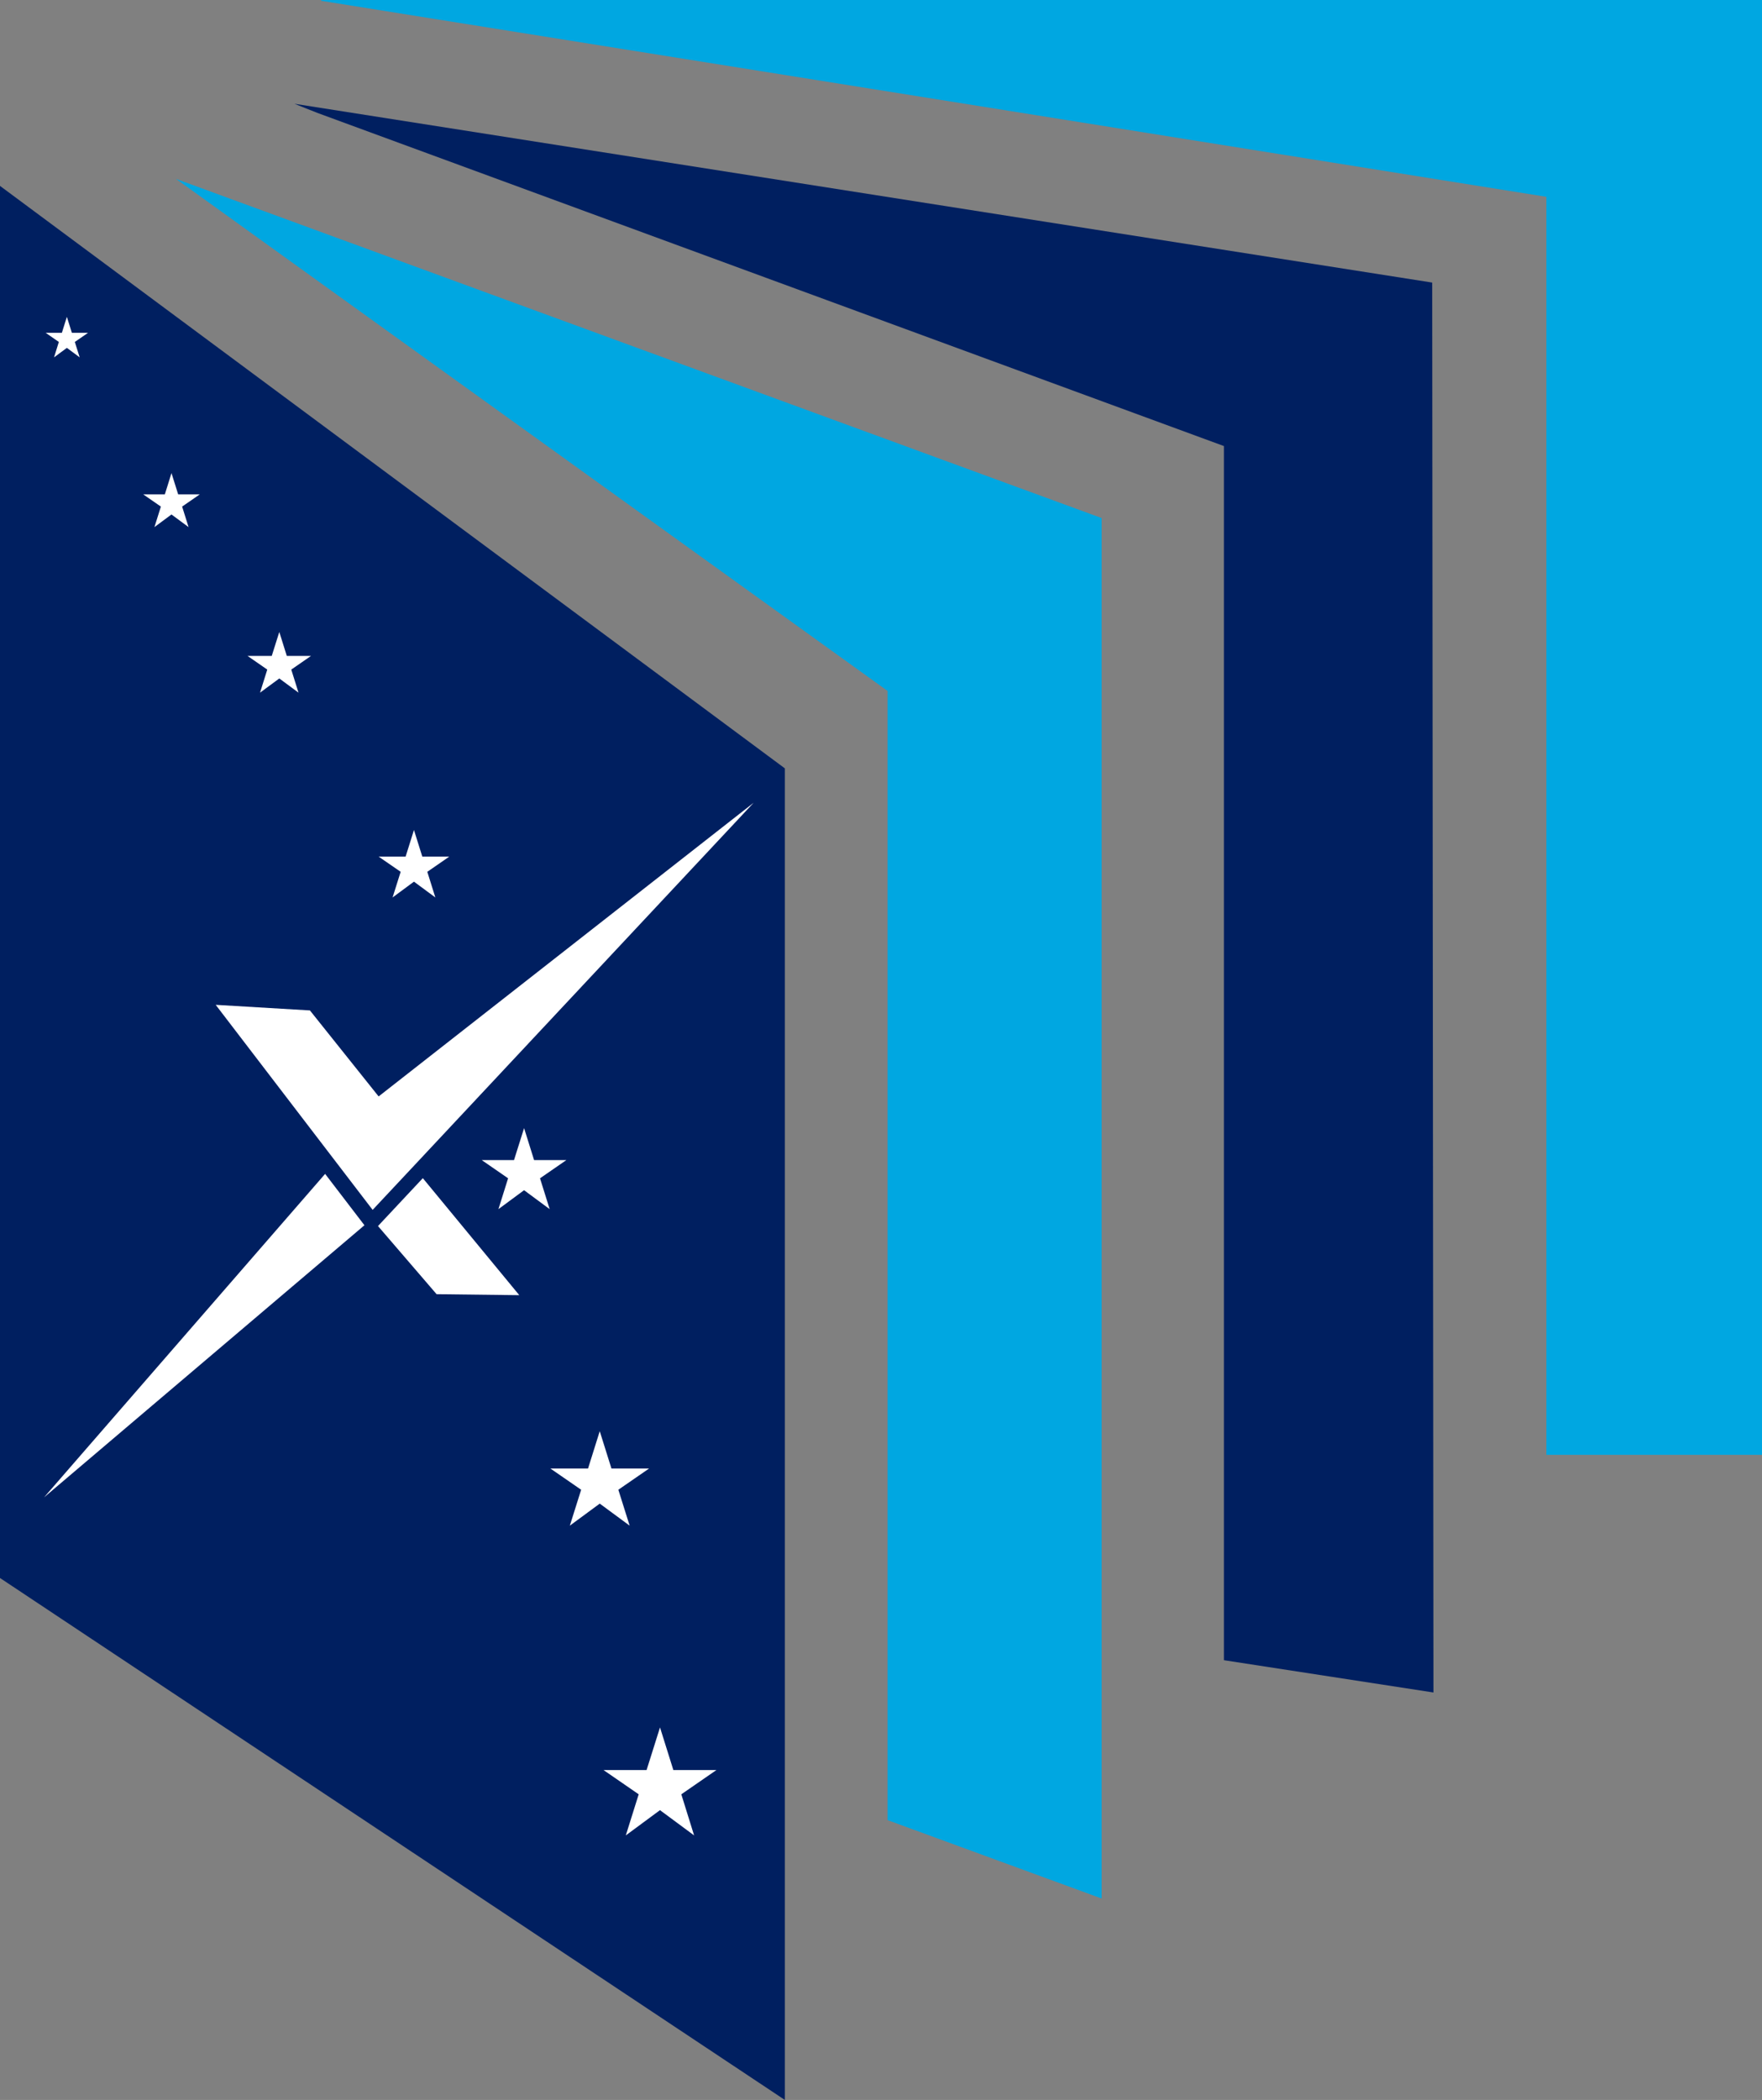 <?xml version="1.0" encoding="UTF-8" standalone="no"?>
<svg
   width="104.684"
   height="124.738"
   viewBox="0 0 104.684 124.738"
   version="1.1"
   id="svg187"
   sodipodi:docname="USPN_2021_logo.svg"
   inkscape:version="1.2.1 (9c6d41e410, 2022-07-14)"
   xmlns:inkscape="http://www.inkscape.org/namespaces/inkscape"
   xmlns:sodipodi="http://sodipodi.sourceforge.net/DTD/sodipodi-0.dtd"
   xmlns="http://www.w3.org/2000/svg"
   xmlns:svg="http://www.w3.org/2000/svg"
   xmlns:rdf="http://www.w3.org/1999/02/22-rdf-syntax-ns#"
   xmlns:cc="http://creativecommons.org/ns#"
   xmlns:dc="http://purl.org/dc/elements/1.1/">
  <rect x="0" y="0" width="104.684" height="124.738" fill="#808080" stroke="none"/>
  <defs
     id="defs36" />
  <sodipodi:namedview
     id="namedview189"
     pagecolor="#505050"
     bordercolor="#ffffff"
     borderopacity="1"
     inkscape:showpageshadow="0"
     inkscape:pageopacity="0"
     inkscape:pagecheckerboard="1"
     inkscape:deskcolor="#505050"
     showgrid="false"
     inkscape:zoom="2.296783"
     inkscape:cx="27.865062"
     inkscape:cy="52.246991"
     inkscape:window-width="1366"
     inkscape:window-height="739"
     inkscape:window-x="0"
     inkscape:window-y="0"
     inkscape:window-maximized="1"
     inkscape:current-layer="svg187" />
  <path
     d="m 1.5,14.7 v 77.371 l 43.629,29.009 V 47.072 Z"
     id="path183-3"
     inkscape:label="bg"
     style="fill:#ffffff" />
  <path
     style="fill:#00a7e1"
     d="M 104.684,0 H 19.078 V 0.047 L 91.875,11.691 v 74.727 h 12.809 z m 0,0"
     id="path175" />
  <path
     style="fill:#001f60"
     d="m 72.715,98.617 12.449,1.918 c -0.023,-27.914 -0.051,-55.832 -0.074,-83.75 l -67.598,-10.621 1.344,0.535 53.879,19.797 z m 0,0"
     id="path179" />
  <path
     style="fill:#00a7e1"
     d="M 65.449,30.773 10.453,10.625 52.734,41.043 v 67.074 l 12.715,4.656 z m 0,0"
     id="path181" />
  <path
     style="fill:#001f60"
     d="m 24.855,68.969 -2.664,2.844 -0.051,0.055 -0.219,-0.285 -2.336,-3.051 -6.77,-8.844 5.598,0.332 4.082,5.109 22.281,-17.445 z m 16.383,40.055 -2.027,-1.5 -2.031,1.5 0.766,-2.441 -2.09,-1.441 h 2.559 l 0.797,-2.531 0.793,2.531 h 2.559 l -2.086,1.441 z M 33.855,90.625 34.527,88.492 32.699,87.23 h 2.238 l 0.695,-2.215 0.695,2.215 h 2.238 l -1.828,1.262 0.672,2.133 -1.777,-1.309 z m -2.719,-19.926 -1.523,1.125 0.574,-1.832 -1.566,-1.082 h 1.918 l 0.598,-1.898 0.594,1.898 h 1.918 l -1.566,1.082 0.574,1.832 z M 25.938,76.875 22.457,72.828 25.121,69.984 30.852,76.934 Z M 2.617,88.945 19.316,69.73 21.652,72.781 Z M 3.676,19.77 3.973,18.82 4.27,19.77 H 5.23 L 4.445,20.312 4.734,21.227 3.973,20.664 3.211,21.227 3.496,20.312 2.715,19.77 Z m 6.117,9.598 0.395,-1.266 0.398,1.266 h 1.281 l -1.047,0.723 0.383,1.219 -1.016,-0.75 -1.012,0.75 0.383,-1.219 -1.047,-0.723 z m 6.352,9.594 0.449,-1.422 0.445,1.422 h 1.438 l -1.172,0.812 0.43,1.371 -1.141,-0.844 -1.145,0.844 0.43,-1.371 -1.172,-0.812 z m 7.953,11.922 0.496,-1.582 0.496,1.582 h 1.602 l -1.305,0.902 0.477,1.523 -1.27,-0.938 -1.27,0.938 0.48,-1.523 -1.309,-0.902 z M 0,11.043 v 82.691 l 46.629,31.004 V 45.641 Z m 0,0"
     id="path183" />
</svg>
